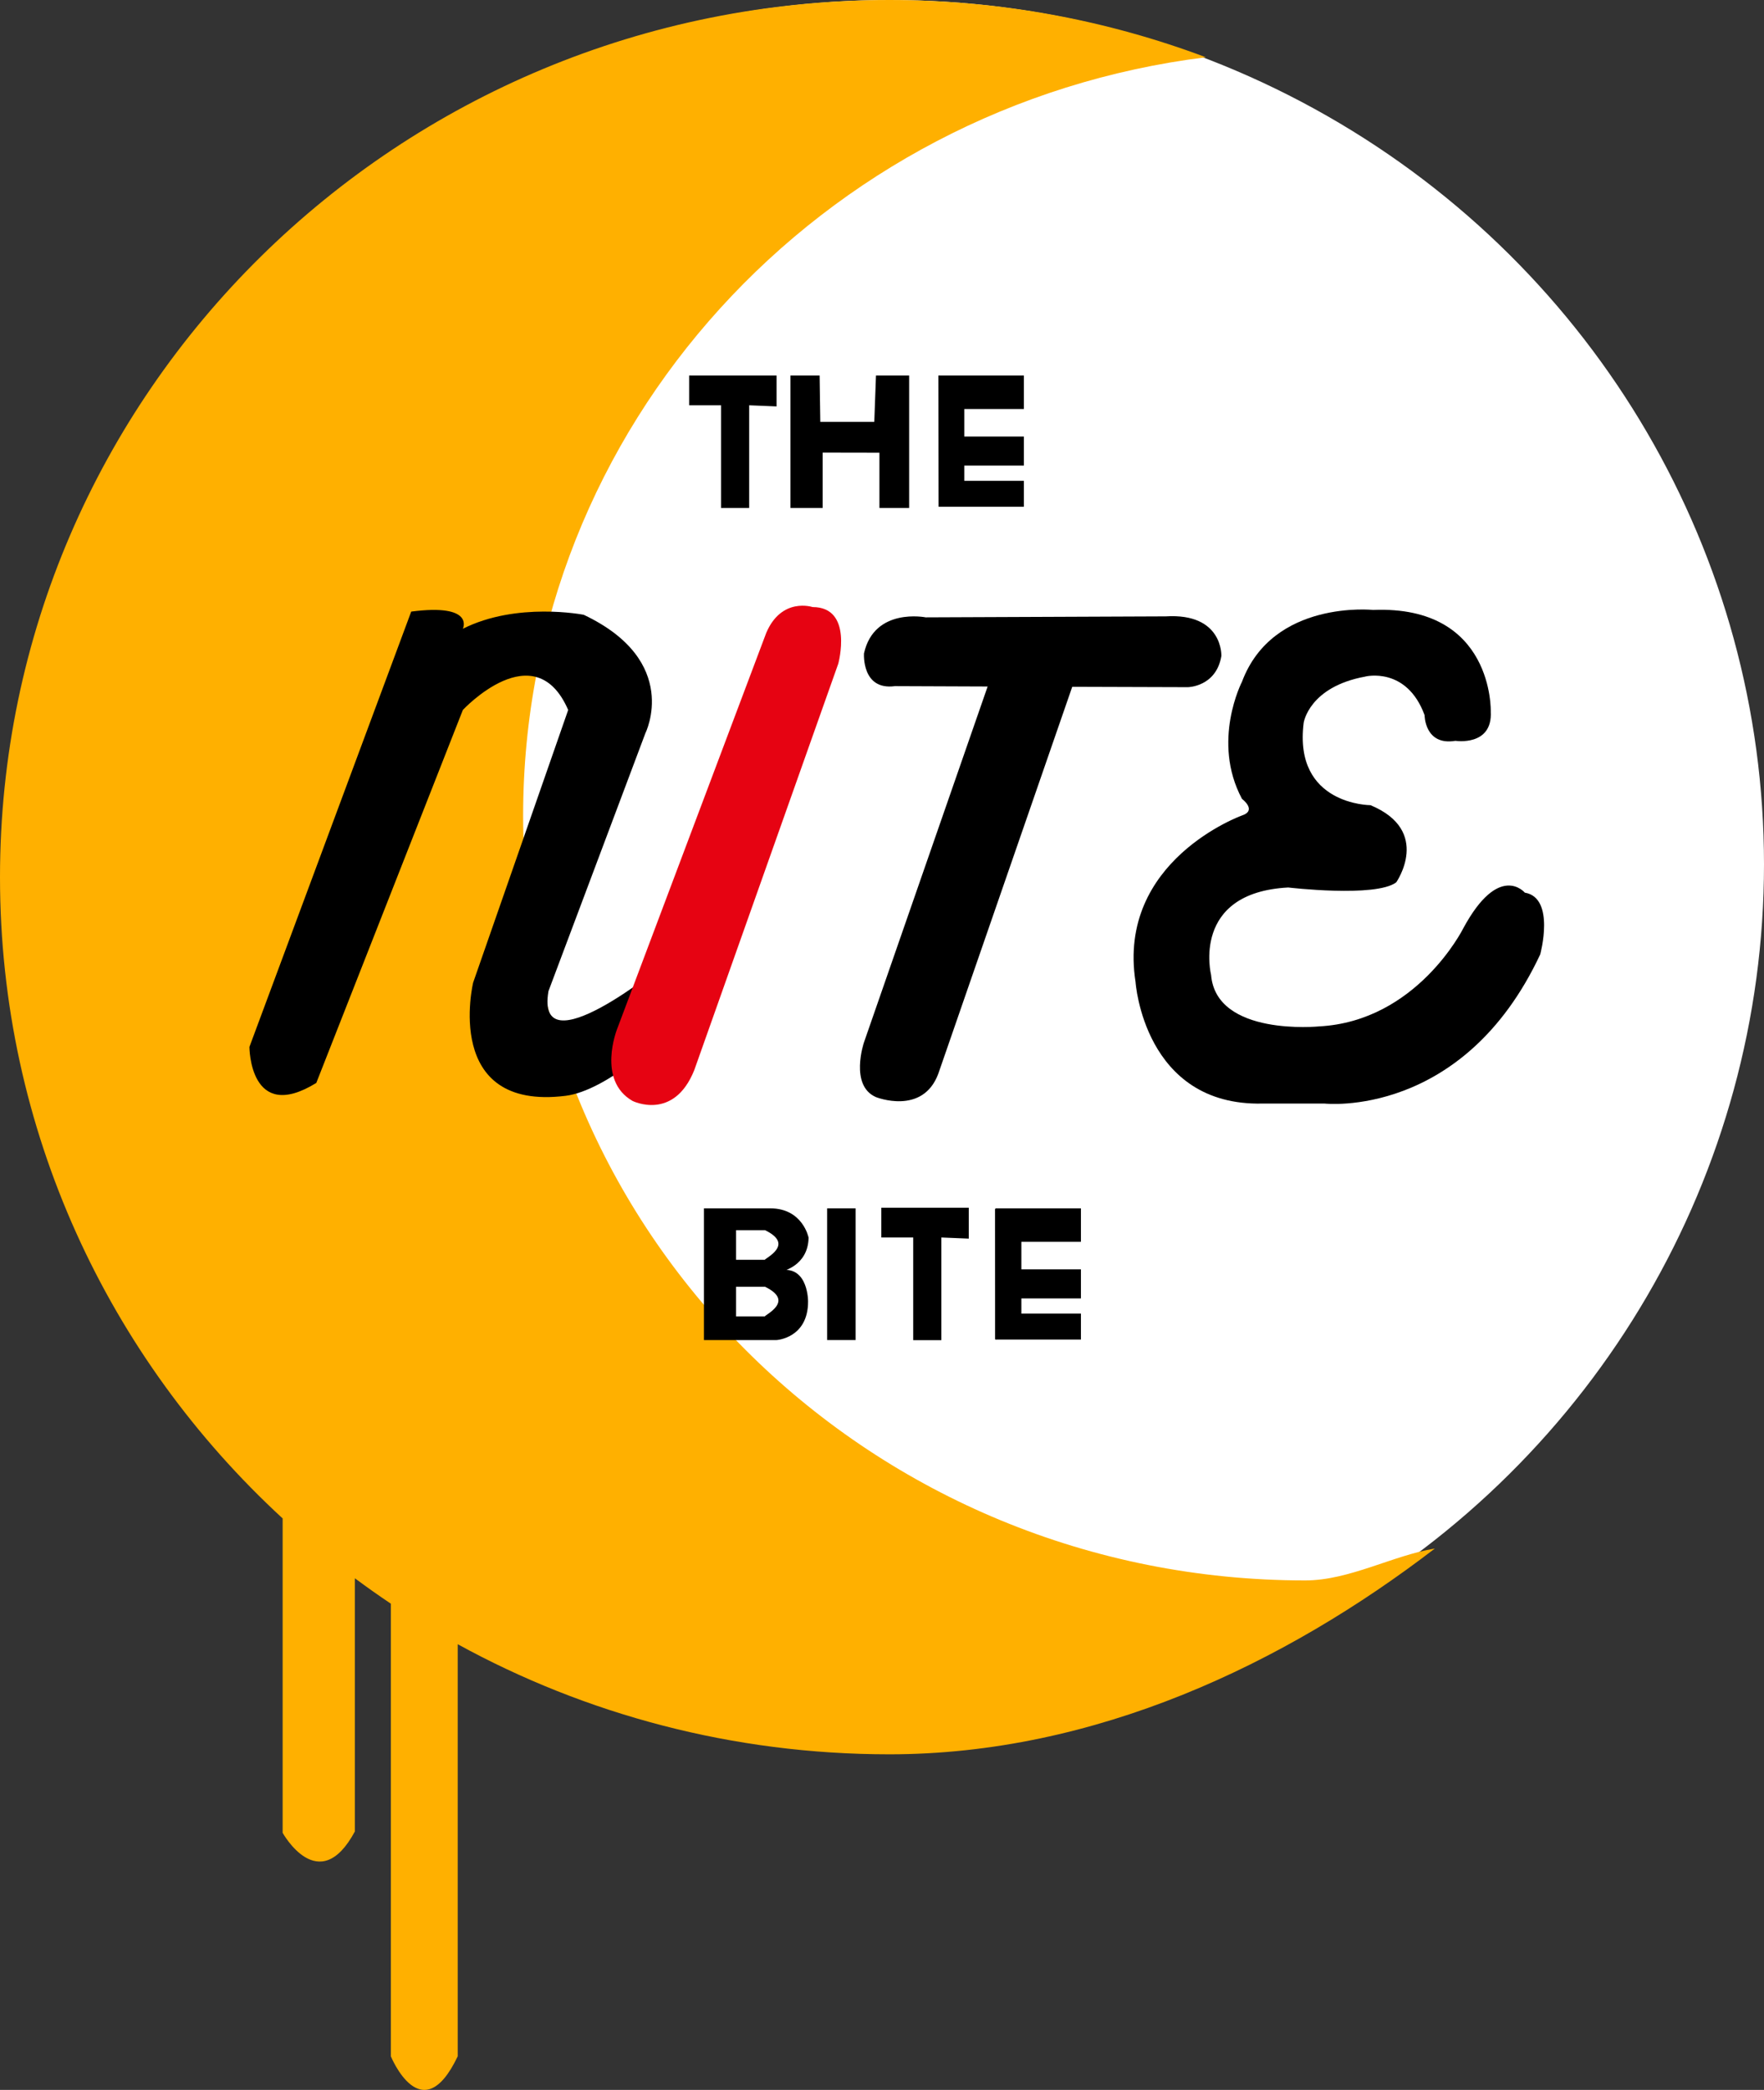 <?xml version="1.0" encoding="UTF-8"?>
<svg id="Layer_2" data-name="Layer 2" xmlns="http://www.w3.org/2000/svg" viewBox="0 0 343 406.23">
  <rect x="0" y="0" width="343" height="406.23" fill="#333333" stroke="none"/>
  <defs>
    <style>
      .cls-1 {
        stroke: #000;
        stroke-miterlimit: 10;
        stroke-width: .25px;
      }

      .cls-2 {
        fill: #fff;
      }

      .cls-3 {
        fill: #e60312;
      }

      .cls-4 {
        fill: #ffb000;
      }
    </style>
  </defs>
  <g>
    <ellipse class="cls-2" cx="173" cy="168" rx="170" ry="168"/>
    <path class="cls-4" d="M279,301c-8.2,1.34-16.62,6.2-25.21,6.2-83.99,0-152.07-66.54-152.07-148.63,0-75.69,57.89-138.16,132.75-147.44C215.35,3.95,194.61,0,172.93,0,77.42,0,0,76.34,0,170.5c0,49.2,21.15,93.53,54.96,124.65v61.11s7.04,12.74,14.04-.26v-49.22c2.29,1.7,4.62,3.35,7,4.94v87.98s6,14.7,13,0v-80.1c24.85,13.63,53.47,21.4,83.93,21.4,39.98,0,76.79-17.54,106.07-40Z"/>
  </g>
  <g>
    <polygon points="134 73 134 78.78 140.2 78.78 140.2 98.74 145.67 98.74 145.67 78.78 151 79 151 73 134 73"/>
    <polygon points="153.7 73 153.7 98.74 159.96 98.74 159.96 87.98 171 88 171 98.74 176.78 98.74 176.78 73 170.33 73 170 82 159.5 82 159.37 73 153.7 73"/>
    <polygon points="182.46 73 182.5 98.5 199.09 98.5 199.09 93.46 187.5 93.46 187.5 90.5 199.09 90.5 199.09 84.85 187.5 84.85 187.5 79.5 199.09 79.5 199.09 73 182.46 73"/>
    <path class="cls-1" d="M152,247s5-1,5.1-6.41c0,0-1.1-5.59-7.32-5.59h-12.78v25.35h14s6-.35,6-7.35c0,0,.07-6.67-5-6ZM148.8,256h-5.8v-6h5.8c6.2,3-.33,5.84,0,6ZM148.8,245h-5.8v-6h5.8c6.2,3-.33,5.84,0,6Z"/>
    <rect class="cls-1" x="160.96" y="235" width="5.28" height="25.35"/>
    <line class="cls-1" x1="193.61" y1="235" x2="193.61" y2="260.35"/>
    <polygon points="171.37 234.76 171.37 240.54 177.57 240.54 177.57 260.5 183.04 260.5 183.04 240.54 188.37 240.76 188.37 234.76 171.37 234.76"/>
    <polygon points="193.55 234.88 193.6 260.38 210.18 260.38 210.18 255.34 198.6 255.34 198.6 252.38 210.18 252.38 210.18 246.73 198.6 246.73 198.6 241.38 210.18 241.38 210.18 234.88 193.55 234.88"/>
    <path d="M90,138s13.96-15,20.48,0l-18.48,53s-6,25,18,22c8-1,19-11.5,19-11.5v-14s-25,20.5-22.35,5.15l18.85-50.15s7-14-12-23c0,0-13-2.57-23.5,2.72,0,0,2.41-4.96-10.04-3.34l-31.46,84.62s0,15,13,7l28.5-72.5Z"/>
    <path class="cls-3" d="M149,123l-29,77s-4,10,3,14c0,0,8,4,12-6l28-79s3-11-5-11c0,0-6-2-9,5Z"/>
    <path d="M180,120s-10-2-12,7c0,0-.5,7.24,6,6.37l18.04.07-24.05,69.19s-2.84,8.37,2.33,10.62c0,0,9.09,3.64,12.13-4.55l26.04-75.2,22.5.07s5.5-.07,6.5-6.07c0,0,.35-8.38-10.83-7.69l-46.67.19Z"/>
    <path d="M265.5,131.5s8-2,11.5,7.5c0,0,0,6,6,5,0,0,7.24,1.13,6.87-5.68,0,0,.63-20.71-22.87-19.76,0,0-19.5-2.05-25.5,13.95,0,0-6,11.57,0,22.78,0,0,3,2.22,0,3.22,0,0-24.39,8.74-20.7,32.37,0,0,1.61,24.13,24.65,23.63h12.13s26.91,3,41.91-29c0,0,3-11-3-12,0,0-5-6-12,7,0,0-9,18-28,19,0,0-20,2-21-10,0,0-4-16,15-17,0,0,17,2,21-1,0,0,7-10-5-15,0,0-15,0-13-16,0,0,1-7,12-9Z"/>
  </g>
</svg>